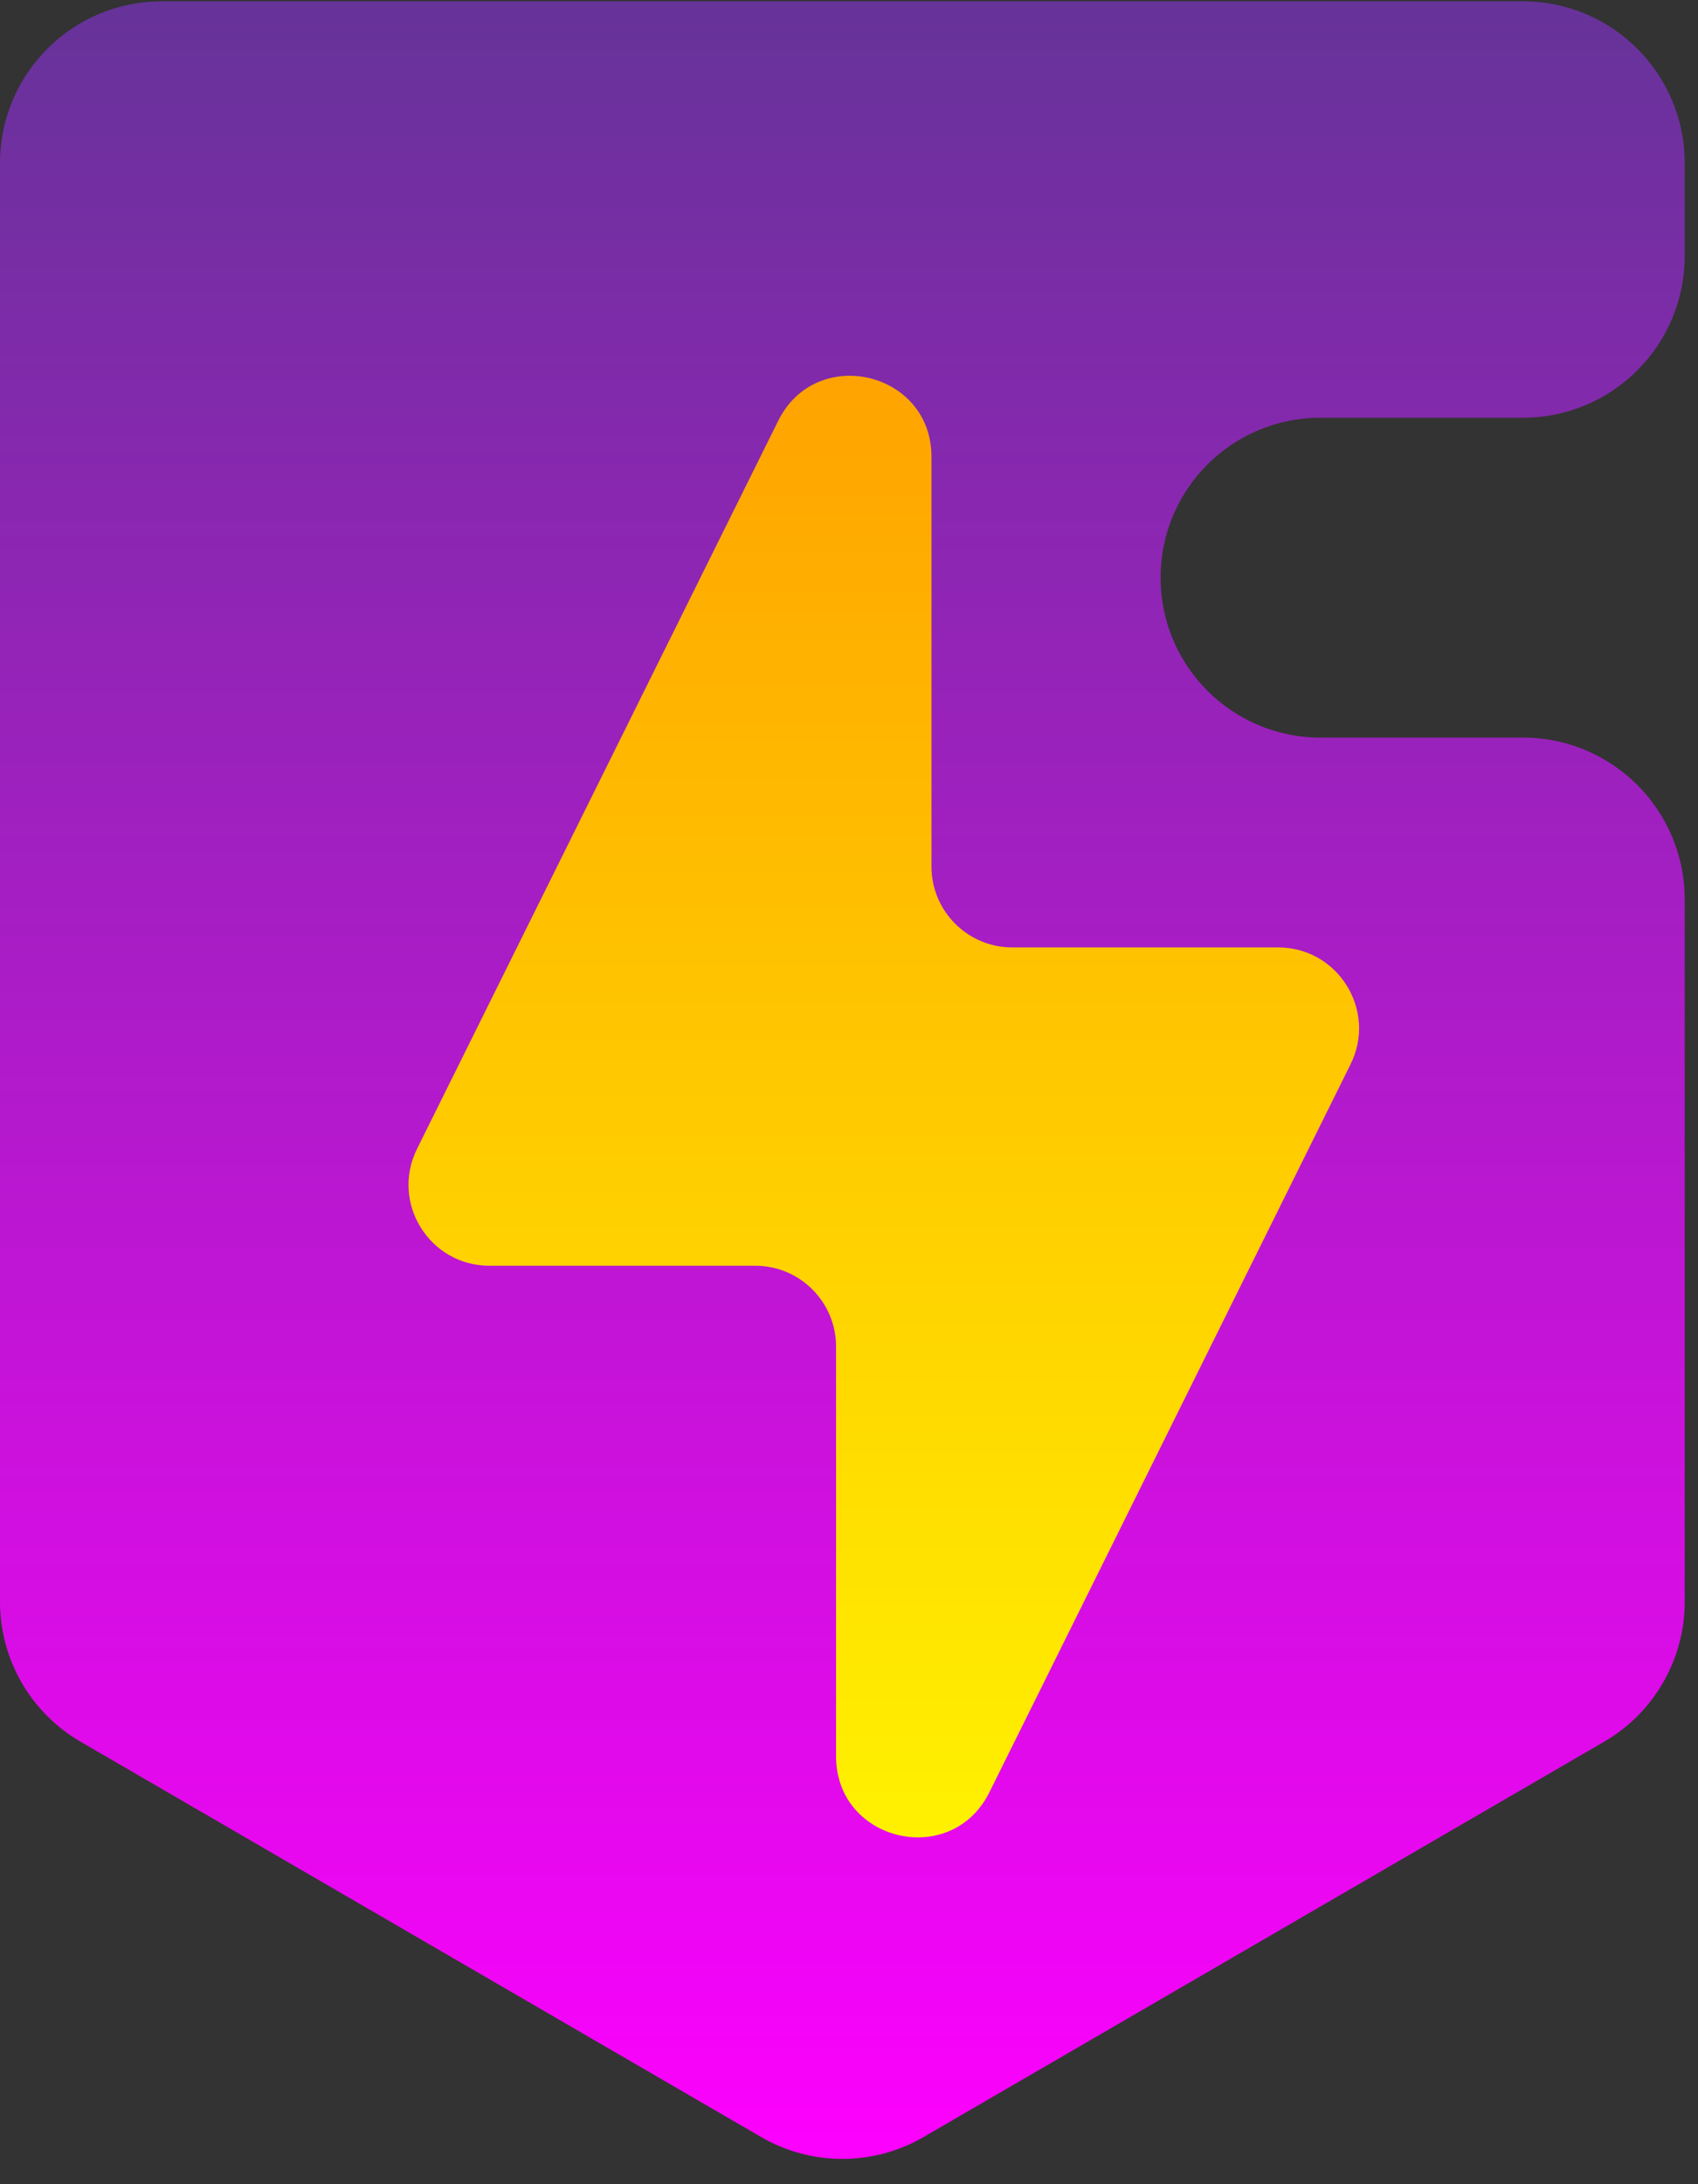 <svg width="42" height="54" viewBox="0 0 42 54" fill="none" xmlns="http://www.w3.org/2000/svg">
<rect x="0" y="0" width="42" height="54" fill="#333333" stroke="none"/>
<path d="M0 4.033C0 1.824 1.791 0.033 4 0.033H37.671C39.88 0.033 41.671 1.824 41.671 4.033V6.327C41.671 8.536 39.88 10.327 37.671 10.327H32.661C30.477 10.327 28.707 12.097 28.707 14.281V14.281C28.707 16.465 30.477 18.236 32.661 18.236H37.671C39.88 18.236 41.671 20.027 41.671 22.236V39.601C41.671 41.026 40.912 42.344 39.679 43.06L22.844 52.834C21.602 53.555 20.069 53.555 18.827 52.834L1.992 43.06C0.759 42.344 0 41.026 0 39.601V4.033Z" fill="url(#paint0_linear_671_610)"/>
<path d="M23.04 11.293V21.423C23.04 22.528 23.936 23.423 25.04 23.423H31.614C33.098 23.423 34.065 24.983 33.406 26.312L24.472 44.312C23.532 46.205 20.68 45.536 20.68 43.423V33.293C20.68 32.188 19.785 31.293 18.68 31.293H12.106C10.622 31.293 9.655 29.733 10.315 28.404L19.249 10.404C20.188 8.511 23.04 9.18 23.04 11.293Z" fill="url(#paint1_linear_671_610)"/>
<defs>
<linearGradient id="paint0_linear_671_610" x1="20.835" y1="0.033" x2="20.835" y2="54" gradientUnits="userSpaceOnUse">
<stop stop-color="#663399"/>
<stop offset="1" stop-color="#FF00FF"/>
</linearGradient>
<linearGradient id="paint1_linear_671_610" x1="21.86" y1="2.765" x2="21.86" y2="51.951" gradientUnits="userSpaceOnUse">
<stop stop-color="#FF9500"/>
<stop offset="1" stop-color="#FFFF00"/>
</linearGradient>
</defs>
</svg>
